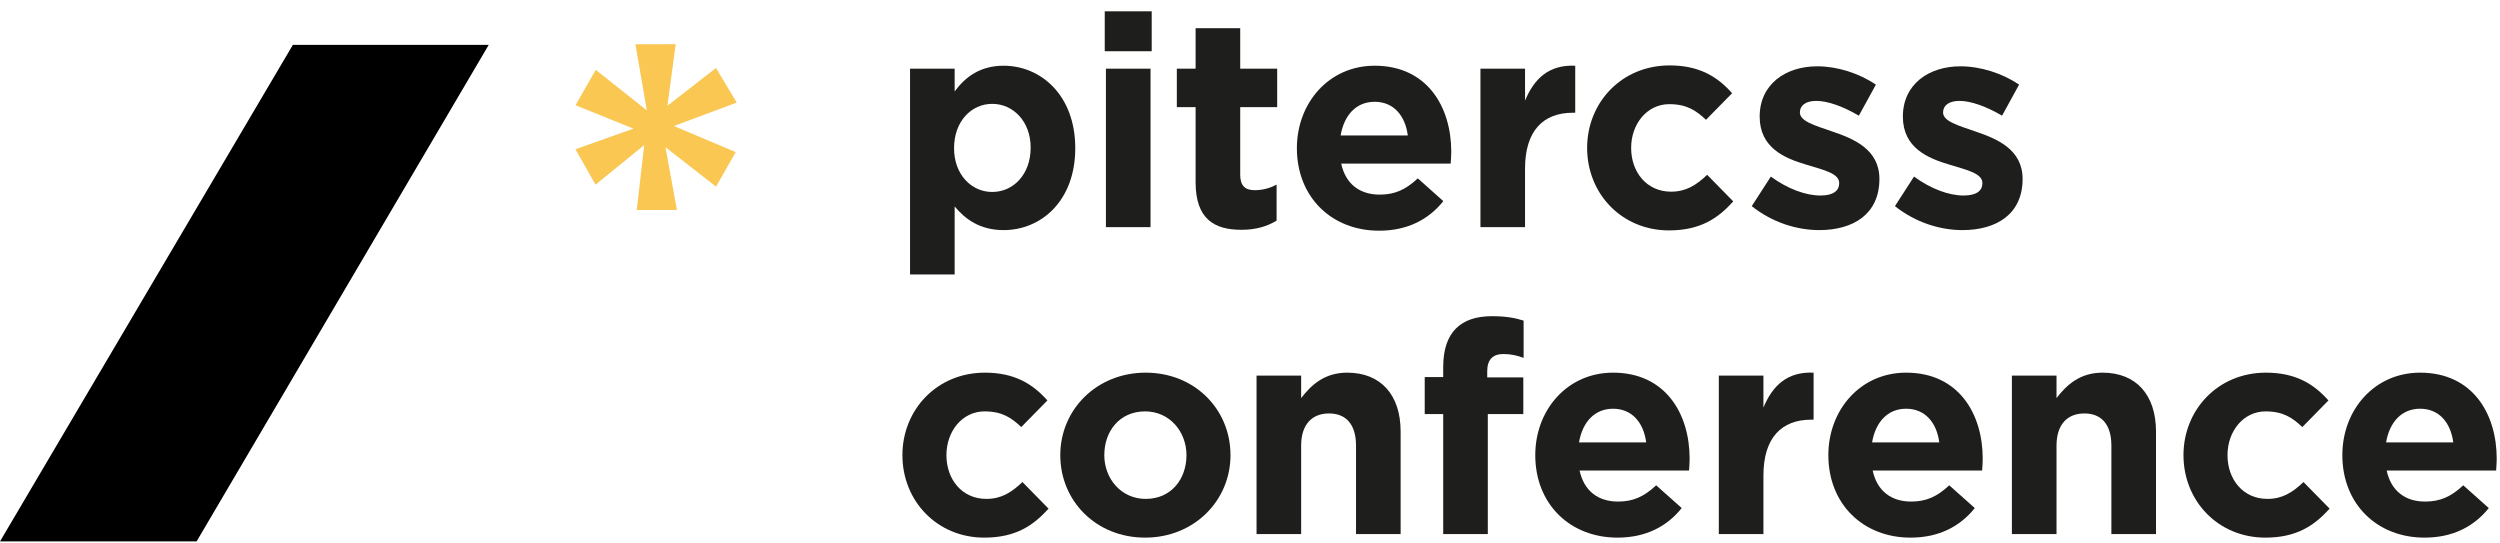 <?xml version="1.0" encoding="UTF-8"?>
<svg width="175px" height="38px" viewBox="0 0 175 38" version="1.1" xmlns="http://www.w3.org/2000/svg" xmlns:xlink="http://www.w3.org/1999/xlink">
    <!-- Generator: Sketch 41.2 (35397) - http://www.bohemiancoding.com/sketch -->
    <title>Logo</title>
    <desc>Created with Sketch.</desc>
    <defs></defs>
    <g id="Page-1" stroke="none" stroke-width="1" fill="none" fill-rule="evenodd">
        <g id="text-page--desktop" transform="translate(-80, -33)">
            <g id="Group-5" transform="translate(-2, 33)">
                <g id="Logo" transform="translate(82, 0)">
                    <g>
                        <g class="ui-Icon_Logo-Symbol" id="Group-11" transform="translate(0, 3)">
                            <polyline class="ui-Icon_Logo-Part" id="Fill-5" fill="#F9C752" points="47.299 0.096 46.72 4.402 50.12 1.757 51.571 4.18 47.168 5.822 51.502 7.648 50.122 10.066 46.584 7.304 47.384 11.697 44.572 11.703 45.096 7.154 41.687 9.925 40.281 7.449 44.341 6.004 40.287 4.366 41.701 1.889 45.279 4.728 44.479 0.097 47.299 0.096"></polyline>
                            <polyline class="ui-Icon_Logo-Part" id="Fill-6" fill="currentColor" points="34.21 0.142 20.5 0.142 0 34.899 13.761 34.899 34.21 0.142"></polyline>
                        </g>
                        <path class="ui-Icon_Logo-Part" d="M72.146,10.333 C72.146,8.491 70.914,7.27 69.455,7.27 C67.996,7.27 66.784,8.491 66.784,10.374 C66.784,12.216 67.996,13.437 69.455,13.437 C70.914,13.437 72.146,12.237 72.146,10.333 L72.146,10.333 Z M63.703,4.807 L66.826,4.807 L66.826,6.401 C67.586,5.366 68.633,4.6 70.256,4.6 C72.824,4.6 75.269,6.628 75.269,10.374 C75.269,14.079 72.865,16.107 70.256,16.107 C68.592,16.107 67.565,15.341 66.826,14.451 L66.826,19.211 L63.703,19.211 L63.703,4.807 L63.703,4.807 Z" id="Fill-7" fill="#1E1E1C"></path>
                        <path class="ui-Icon_Logo-Part" d="M77.414,15.9 L80.537,15.9 L80.537,4.807 L77.414,4.807 L77.414,15.9 Z M77.332,3.586 L80.619,3.586 L80.619,0.792 L77.332,0.792 L77.332,3.586 Z" id="Fill-8" fill="#1E1E1C"></path>
                        <path class="ui-Icon_Logo-Part" d="M83.692,12.754 L83.692,7.497 L82.378,7.497 L82.378,4.807 L83.692,4.807 L83.692,1.972 L86.815,1.972 L86.815,4.807 L89.403,4.807 L89.403,7.497 L86.815,7.497 L86.815,12.237 C86.815,12.961 87.123,13.313 87.822,13.313 C88.397,13.313 88.91,13.168 89.362,12.92 L89.362,15.445 C88.705,15.838 87.945,16.086 86.897,16.086 C84.986,16.086 83.692,15.32 83.692,12.754" id="Fill-9" fill="#1E1E1C"></path>
                        <path class="ui-Icon_Logo-Part" d="M98.547,9.484 C98.363,8.077 97.541,7.125 96.226,7.125 C94.932,7.125 94.09,8.056 93.843,9.484 L98.547,9.484 L98.547,9.484 Z M90.782,10.374 C90.782,7.208 93.021,4.6 96.226,4.6 C99.903,4.6 101.588,7.477 101.588,10.623 C101.588,10.871 101.567,11.161 101.547,11.451 L93.884,11.451 C94.192,12.879 95.179,13.623 96.575,13.623 C97.623,13.623 98.383,13.292 99.246,12.485 L101.033,14.079 C100.006,15.362 98.527,16.149 96.534,16.149 C93.227,16.149 90.782,13.81 90.782,10.374 L90.782,10.374 Z" id="Fill-10" fill="#1E1E1C"></path>
                        <path class="ui-Icon_Logo-Part" d="M103.631,4.807 L106.753,4.807 L106.753,7.042 C107.39,5.511 108.417,4.517 110.266,4.6 L110.266,7.891 L110.102,7.891 C108.027,7.891 106.753,9.153 106.753,11.802 L106.753,15.9 L103.631,15.9 L103.631,4.807" id="Fill-11" fill="#1E1E1C"></path>
                        <path class="ui-Icon_Logo-Part" d="M111.099,10.353 C111.099,7.187 113.503,4.579 116.872,4.579 C118.946,4.579 120.22,5.366 121.247,6.525 L119.419,8.387 C118.741,7.746 118.084,7.291 116.851,7.291 C115.29,7.291 114.18,8.677 114.18,10.353 C114.18,12.05 115.269,13.417 116.974,13.417 C118.022,13.417 118.741,12.961 119.501,12.237 L121.329,14.099 C120.261,15.279 119.028,16.128 116.831,16.128 C113.523,16.128 111.099,13.561 111.099,10.353" id="Fill-12" fill="#1E1E1C"></path>
                        <path class="ui-Icon_Logo-Part" d="M122.622,14.431 L123.958,12.361 C125.149,13.23 126.402,13.686 127.43,13.686 C128.333,13.686 128.744,13.354 128.744,12.816 C128.744,12.133 127.676,11.906 126.464,11.533 C124.923,11.078 123.177,10.353 123.177,8.16 C123.177,5.904 124.985,4.642 127.204,4.642 C128.6,4.642 130.12,5.117 131.312,5.925 L130.12,8.098 C129.032,7.456 127.943,7.063 127.142,7.063 C126.382,7.063 125.992,7.394 125.992,7.87 C125.992,8.491 127.039,8.781 128.231,9.195 C129.771,9.712 131.559,10.457 131.559,12.527 C131.559,14.989 129.73,16.107 127.347,16.107 C125.807,16.107 124.081,15.59 122.622,14.431" id="Fill-13" fill="#1E1E1C"></path>
                        <path class="ui-Icon_Logo-Part" d="M132.646,14.431 L133.981,12.361 C135.173,13.23 136.426,13.686 137.453,13.686 C138.357,13.686 138.768,13.354 138.768,12.816 C138.768,12.133 137.7,11.906 136.488,11.533 C134.947,11.078 133.201,10.353 133.201,8.16 C133.201,5.904 135.009,4.642 137.227,4.642 C138.624,4.642 140.144,5.117 141.336,5.925 L140.144,8.098 C139.056,7.456 137.967,7.063 137.166,7.063 C136.406,7.063 136.015,7.394 136.015,7.87 C136.015,8.491 137.063,8.781 138.254,9.195 C139.795,9.712 141.582,10.457 141.582,12.527 C141.582,14.989 139.754,16.107 137.371,16.107 C135.83,16.107 134.105,15.59 132.646,14.431" id="Fill-14" fill="#1E1E1C"></path>
                        <path class="ui-Icon_Logo-Part" d="M63.169,31.86 C63.169,28.694 65.572,26.086 68.942,26.086 C71.016,26.086 72.29,26.873 73.317,28.031 L71.489,29.894 C70.811,29.252 70.154,28.797 68.921,28.797 C67.36,28.797 66.25,30.184 66.25,31.86 C66.25,33.557 67.339,34.923 69.044,34.923 C70.092,34.923 70.811,34.468 71.571,33.743 L73.399,35.606 C72.331,36.786 71.099,37.634 68.9,37.634 C65.593,37.634 63.169,35.068 63.169,31.86" id="Fill-15" fill="#1E1E1C"></path>
                        <path class="ui-Icon_Logo-Part" d="M83.053,31.86 C83.053,30.225 81.882,28.797 80.157,28.797 C78.37,28.797 77.301,30.184 77.301,31.86 C77.301,33.495 78.472,34.923 80.198,34.923 C81.985,34.923 83.053,33.537 83.053,31.86 L83.053,31.86 Z M74.22,31.86 C74.22,28.673 76.767,26.086 80.198,26.086 C83.608,26.086 86.135,28.632 86.135,31.86 C86.135,35.047 83.587,37.634 80.157,37.634 C76.747,37.634 74.22,35.089 74.22,31.86 L74.22,31.86 Z" id="Fill-16" fill="#1E1E1C"></path>
                        <path class="ui-Icon_Logo-Part" d="M87.958,26.293 L91.08,26.293 L91.08,27.866 C91.799,26.934 92.724,26.086 94.306,26.086 C96.668,26.086 98.044,27.659 98.044,30.204 L98.044,37.386 L94.922,37.386 L94.922,31.198 C94.922,29.708 94.223,28.942 93.032,28.942 C91.841,28.942 91.08,29.708 91.08,31.198 L91.08,37.386 L87.958,37.386 L87.958,26.293 L117.734,28.586" id="Fill-17" fill="#1E1E1C"></path>
                        <path class="ui-Icon_Logo-Part" d="M101.024,28.983 L99.73,28.983 L99.73,26.396 L101.024,26.396 L101.024,25.693 C101.024,24.472 101.332,23.582 101.908,23.002 C102.483,22.423 103.325,22.133 104.434,22.133 C105.42,22.133 106.078,22.257 106.653,22.444 L106.653,25.051 C106.201,24.886 105.77,24.782 105.236,24.782 C104.516,24.782 104.106,25.155 104.106,25.983 L104.106,26.417 L106.632,26.417 L106.632,28.983 L104.147,28.983 L104.147,37.386 L101.024,37.386 L101.024,28.983" id="Fill-18" fill="#1E1E1C"></path>
                        <path class="ui-Icon_Logo-Part" d="M115.234,30.97 C115.049,29.563 114.227,28.611 112.913,28.611 C111.619,28.611 110.776,29.542 110.53,30.97 L115.234,30.97 L115.234,30.97 Z M107.469,31.86 C107.469,28.694 109.708,26.086 112.913,26.086 C116.59,26.086 118.274,28.963 118.274,32.109 C118.274,32.357 118.254,32.647 118.233,32.936 L110.571,32.936 C110.879,34.364 111.865,35.109 113.262,35.109 C114.309,35.109 115.069,34.778 115.933,33.971 L117.72,35.565 C116.693,36.848 115.213,37.634 113.221,37.634 C109.914,37.634 107.469,35.296 107.469,31.86 L107.469,31.86 Z" id="Fill-19" fill="#1E1E1C"></path>
                        <path class="ui-Icon_Logo-Part" d="M120.317,26.293 L123.44,26.293 L123.44,28.528 C124.077,26.997 125.104,26.003 126.952,26.086 L126.952,29.377 L126.788,29.377 C124.713,29.377 123.44,30.639 123.44,33.288 L123.44,37.386 L120.317,37.386 L120.317,26.293" id="Fill-20" fill="#1E1E1C"></path>
                        <path class="ui-Icon_Logo-Part" d="M135.75,30.97 C135.565,29.563 134.743,28.611 133.428,28.611 C132.134,28.611 131.292,29.542 131.045,30.97 L135.75,30.97 L135.75,30.97 Z M127.985,31.86 C127.985,28.694 130.224,26.086 133.428,26.086 C137.105,26.086 138.79,28.963 138.79,32.109 C138.79,32.357 138.769,32.647 138.749,32.936 L131.087,32.936 C131.395,34.364 132.381,35.109 133.778,35.109 C134.825,35.109 135.585,34.778 136.448,33.971 L138.235,35.565 C137.208,36.848 135.729,37.634 133.737,37.634 C130.429,37.634 127.985,35.296 127.985,31.86 L127.985,31.86 Z" id="Fill-21" fill="#1E1E1C"></path>
                        <path class="ui-Icon_Logo-Part" d="M140.833,26.293 L143.956,26.293 L143.956,27.866 C144.675,26.934 145.599,26.086 147.181,26.086 C149.544,26.086 150.92,27.659 150.92,30.204 L150.92,37.386 L147.797,37.386 L147.797,31.198 C147.797,29.708 147.099,28.942 145.907,28.942 C144.716,28.942 143.956,29.708 143.956,31.198 L143.956,37.386 L140.833,37.386 L140.833,26.293" id="Fill-22" fill="#1E1E1C"></path>
                        <path class="ui-Icon_Logo-Part" d="M152.843,31.86 C152.843,28.694 155.246,26.086 158.615,26.086 C160.691,26.086 161.964,26.873 162.991,28.031 L161.163,29.894 C160.485,29.252 159.828,28.797 158.595,28.797 C157.033,28.797 155.925,30.184 155.925,31.86 C155.925,33.557 157.014,34.923 158.718,34.923 C159.766,34.923 160.485,34.468 161.245,33.743 L163.074,35.606 C162.005,36.786 160.772,37.634 158.574,37.634 C155.267,37.634 152.843,35.068 152.843,31.86" id="Fill-23" fill="#1E1E1C"></path>
                        <path class="ui-Icon_Logo-Part" d="M171.729,30.97 C171.545,29.563 170.723,28.611 169.407,28.611 C168.114,28.611 167.271,29.542 167.025,30.97 L171.729,30.97 L171.729,30.97 Z M163.964,31.86 C163.964,28.694 166.203,26.086 169.407,26.086 C173.085,26.086 174.77,28.963 174.77,32.109 C174.77,32.357 174.749,32.647 174.729,32.936 L167.066,32.936 C167.374,34.364 168.36,35.109 169.757,35.109 C170.804,35.109 171.566,34.778 172.428,33.971 L174.215,35.565 C173.188,36.848 171.709,37.634 169.717,37.634 C166.408,37.634 163.964,35.296 163.964,31.86 L163.964,31.86 Z" id="Fill-24" fill="#1E1E1C"></path>
                    </g>
                </g>
            </g>
        </g>
    </g>
</svg>